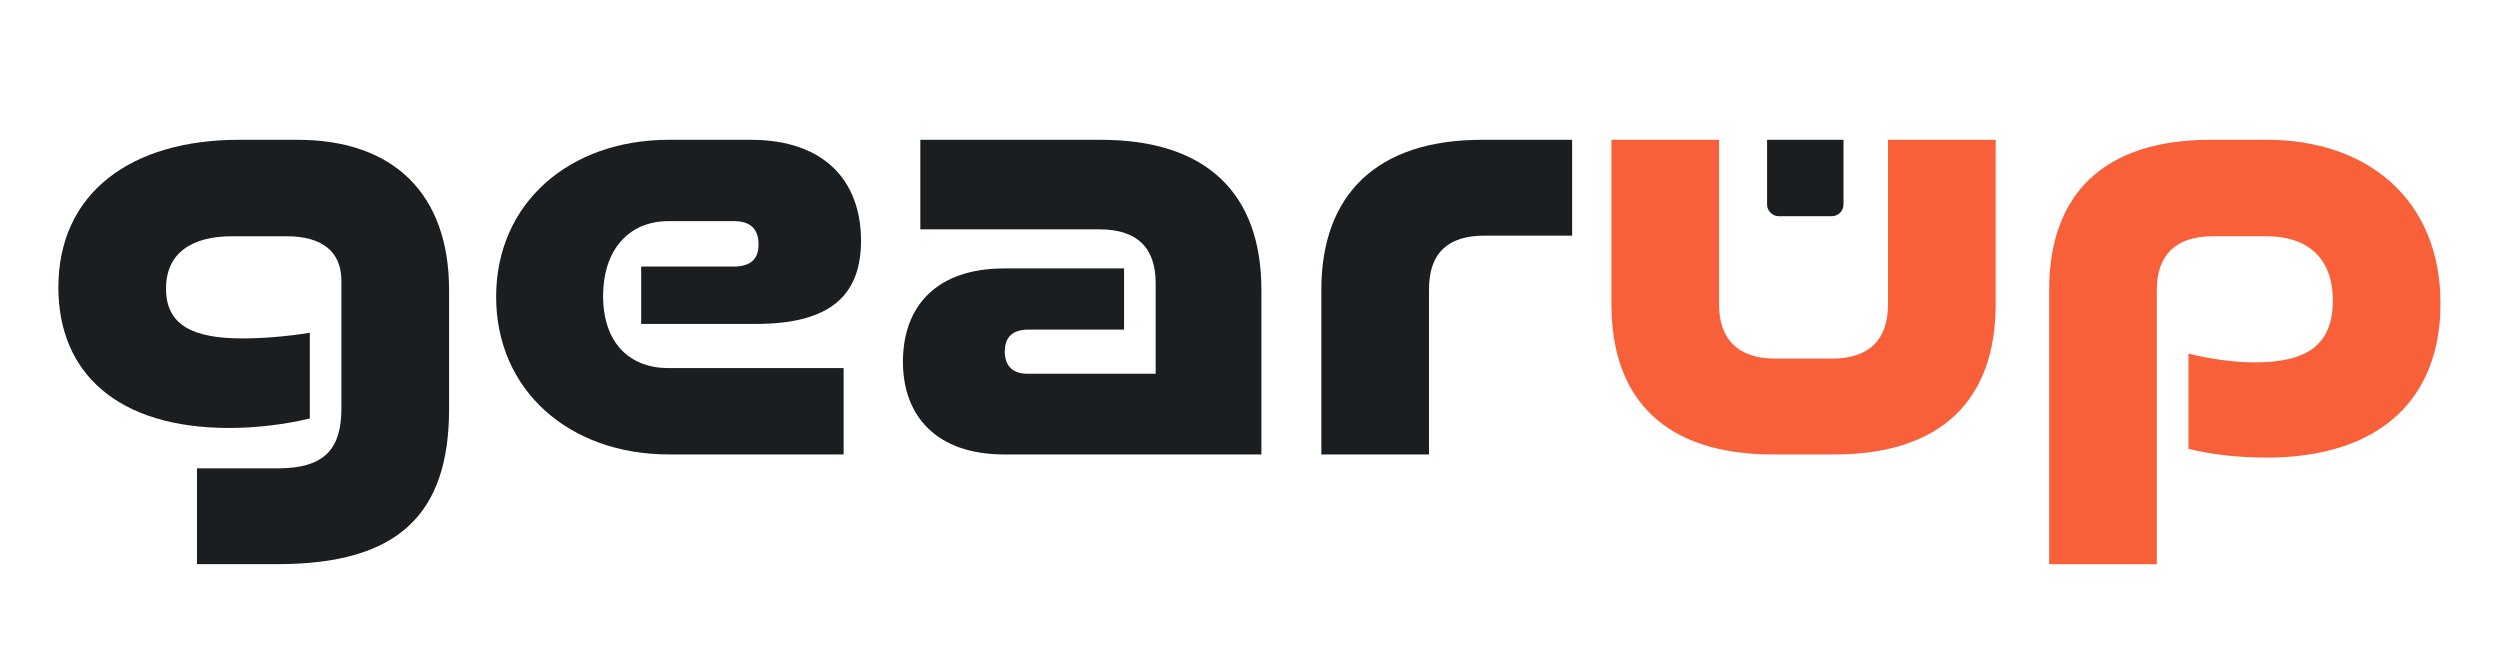 <svg width="100" height="26" viewBox="0 0 100 26" fill="none" xmlns="http://www.w3.org/2000/svg">
<path d="M7.879 22.566V18.733H11.129C13.011 18.733 13.656 17.926 13.656 16.337V11.242C13.656 10.056 12.883 9.451 11.464 9.451H9.272C7.724 9.451 6.641 10.082 6.641 11.545C6.641 13.033 7.75 13.537 9.71 13.537C10.484 13.537 11.464 13.462 12.393 13.31V16.74C11.438 16.967 10.303 17.119 9.169 17.119C4.707 17.119 2.335 14.924 2.335 11.494C2.335 7.711 5.249 5.592 9.556 5.592H11.903C15.745 5.592 17.963 7.761 17.963 11.595V16.362C17.963 20.574 15.926 22.566 11.104 22.566H7.879Z" fill="#1B1E21"/>
<path d="M26.756 18.178C22.759 18.178 19.845 15.605 19.845 11.872C19.845 8.139 22.759 5.592 26.756 5.592H30.031C32.996 5.592 34.441 7.257 34.441 9.628C34.441 11.822 33.203 12.957 30.238 12.957H25.647V10.662H29.335C30.006 10.662 30.341 10.384 30.341 9.779C30.341 9.173 30.032 8.846 29.361 8.846H26.73C25.209 8.846 24.125 9.93 24.125 11.847C24.125 13.739 25.209 14.723 26.73 14.723H33.745V18.178H26.756V18.178Z" fill="#1B1E21"/>
<path d="M40.166 18.178C37.458 18.178 36.117 16.639 36.117 14.47C36.117 12.251 37.458 10.737 40.166 10.737H44.962V13.184H41.145C40.501 13.184 40.191 13.486 40.191 14.067C40.191 14.622 40.501 14.95 41.094 14.95H46.226V11.318C46.226 9.905 45.478 9.174 43.983 9.174H36.813V5.592H44.034C48.289 5.592 50.456 7.761 50.456 11.595V18.178H40.166Z" fill="#1B1E21"/>
<path d="M52.853 18.178V11.595C52.853 7.786 55.071 5.592 59.275 5.592H62.885V9.426H59.377C57.907 9.426 57.16 10.132 57.16 11.57V18.178H52.853Z" fill="#1B1E21"/>
<path d="M73.272 8.648H71.152C70.894 8.648 70.683 8.439 70.683 8.18V5.592H73.74V8.18C73.74 8.439 73.531 8.648 73.272 8.648Z" fill="#1B1E21"/>
<path d="M70.903 18.178C66.648 18.178 64.457 16.009 64.457 12.175V5.592H68.763V12.175C68.763 13.588 69.537 14.344 71.007 14.344H73.276C74.772 14.344 75.52 13.588 75.52 12.175V5.592H79.827V12.175C79.827 16.009 77.635 18.178 73.38 18.178H70.903Z" fill="url(#paint0_linear_316_14133)"/>
<path d="M81.966 22.566V11.595C81.966 7.761 84.159 5.592 88.413 5.592H90.683C94.68 5.592 97.62 7.963 97.62 12.15C97.62 15.908 95.248 18.304 90.657 18.304C89.548 18.304 88.413 18.178 87.537 17.951V14.142C88.413 14.369 89.419 14.495 90.193 14.495C92.179 14.495 93.314 13.865 93.314 12.024C93.314 10.233 92.204 9.451 90.683 9.451H88.517C87.047 9.451 86.273 10.183 86.273 11.595V22.567H81.966V22.566Z" fill="url(#paint1_linear_316_14133)"/>
<defs>
<linearGradient id="paint0_linear_316_14133" x1="64.457" y1="16.968" x2="81.675" y2="12.072" gradientUnits="userSpaceOnUse">
<stop offset="0.102" stop-color="#F76039"/>
<stop offset="1" stop-color="#F76039"/>
</linearGradient>
<linearGradient id="paint1_linear_316_14133" x1="81.966" y1="20.935" x2="100.085" y2="17.045" gradientUnits="userSpaceOnUse">
<stop offset="0.102" stop-color="#F76039"/>
<stop offset="1" stop-color="#F76039"/>
</linearGradient>
</defs>
</svg>
